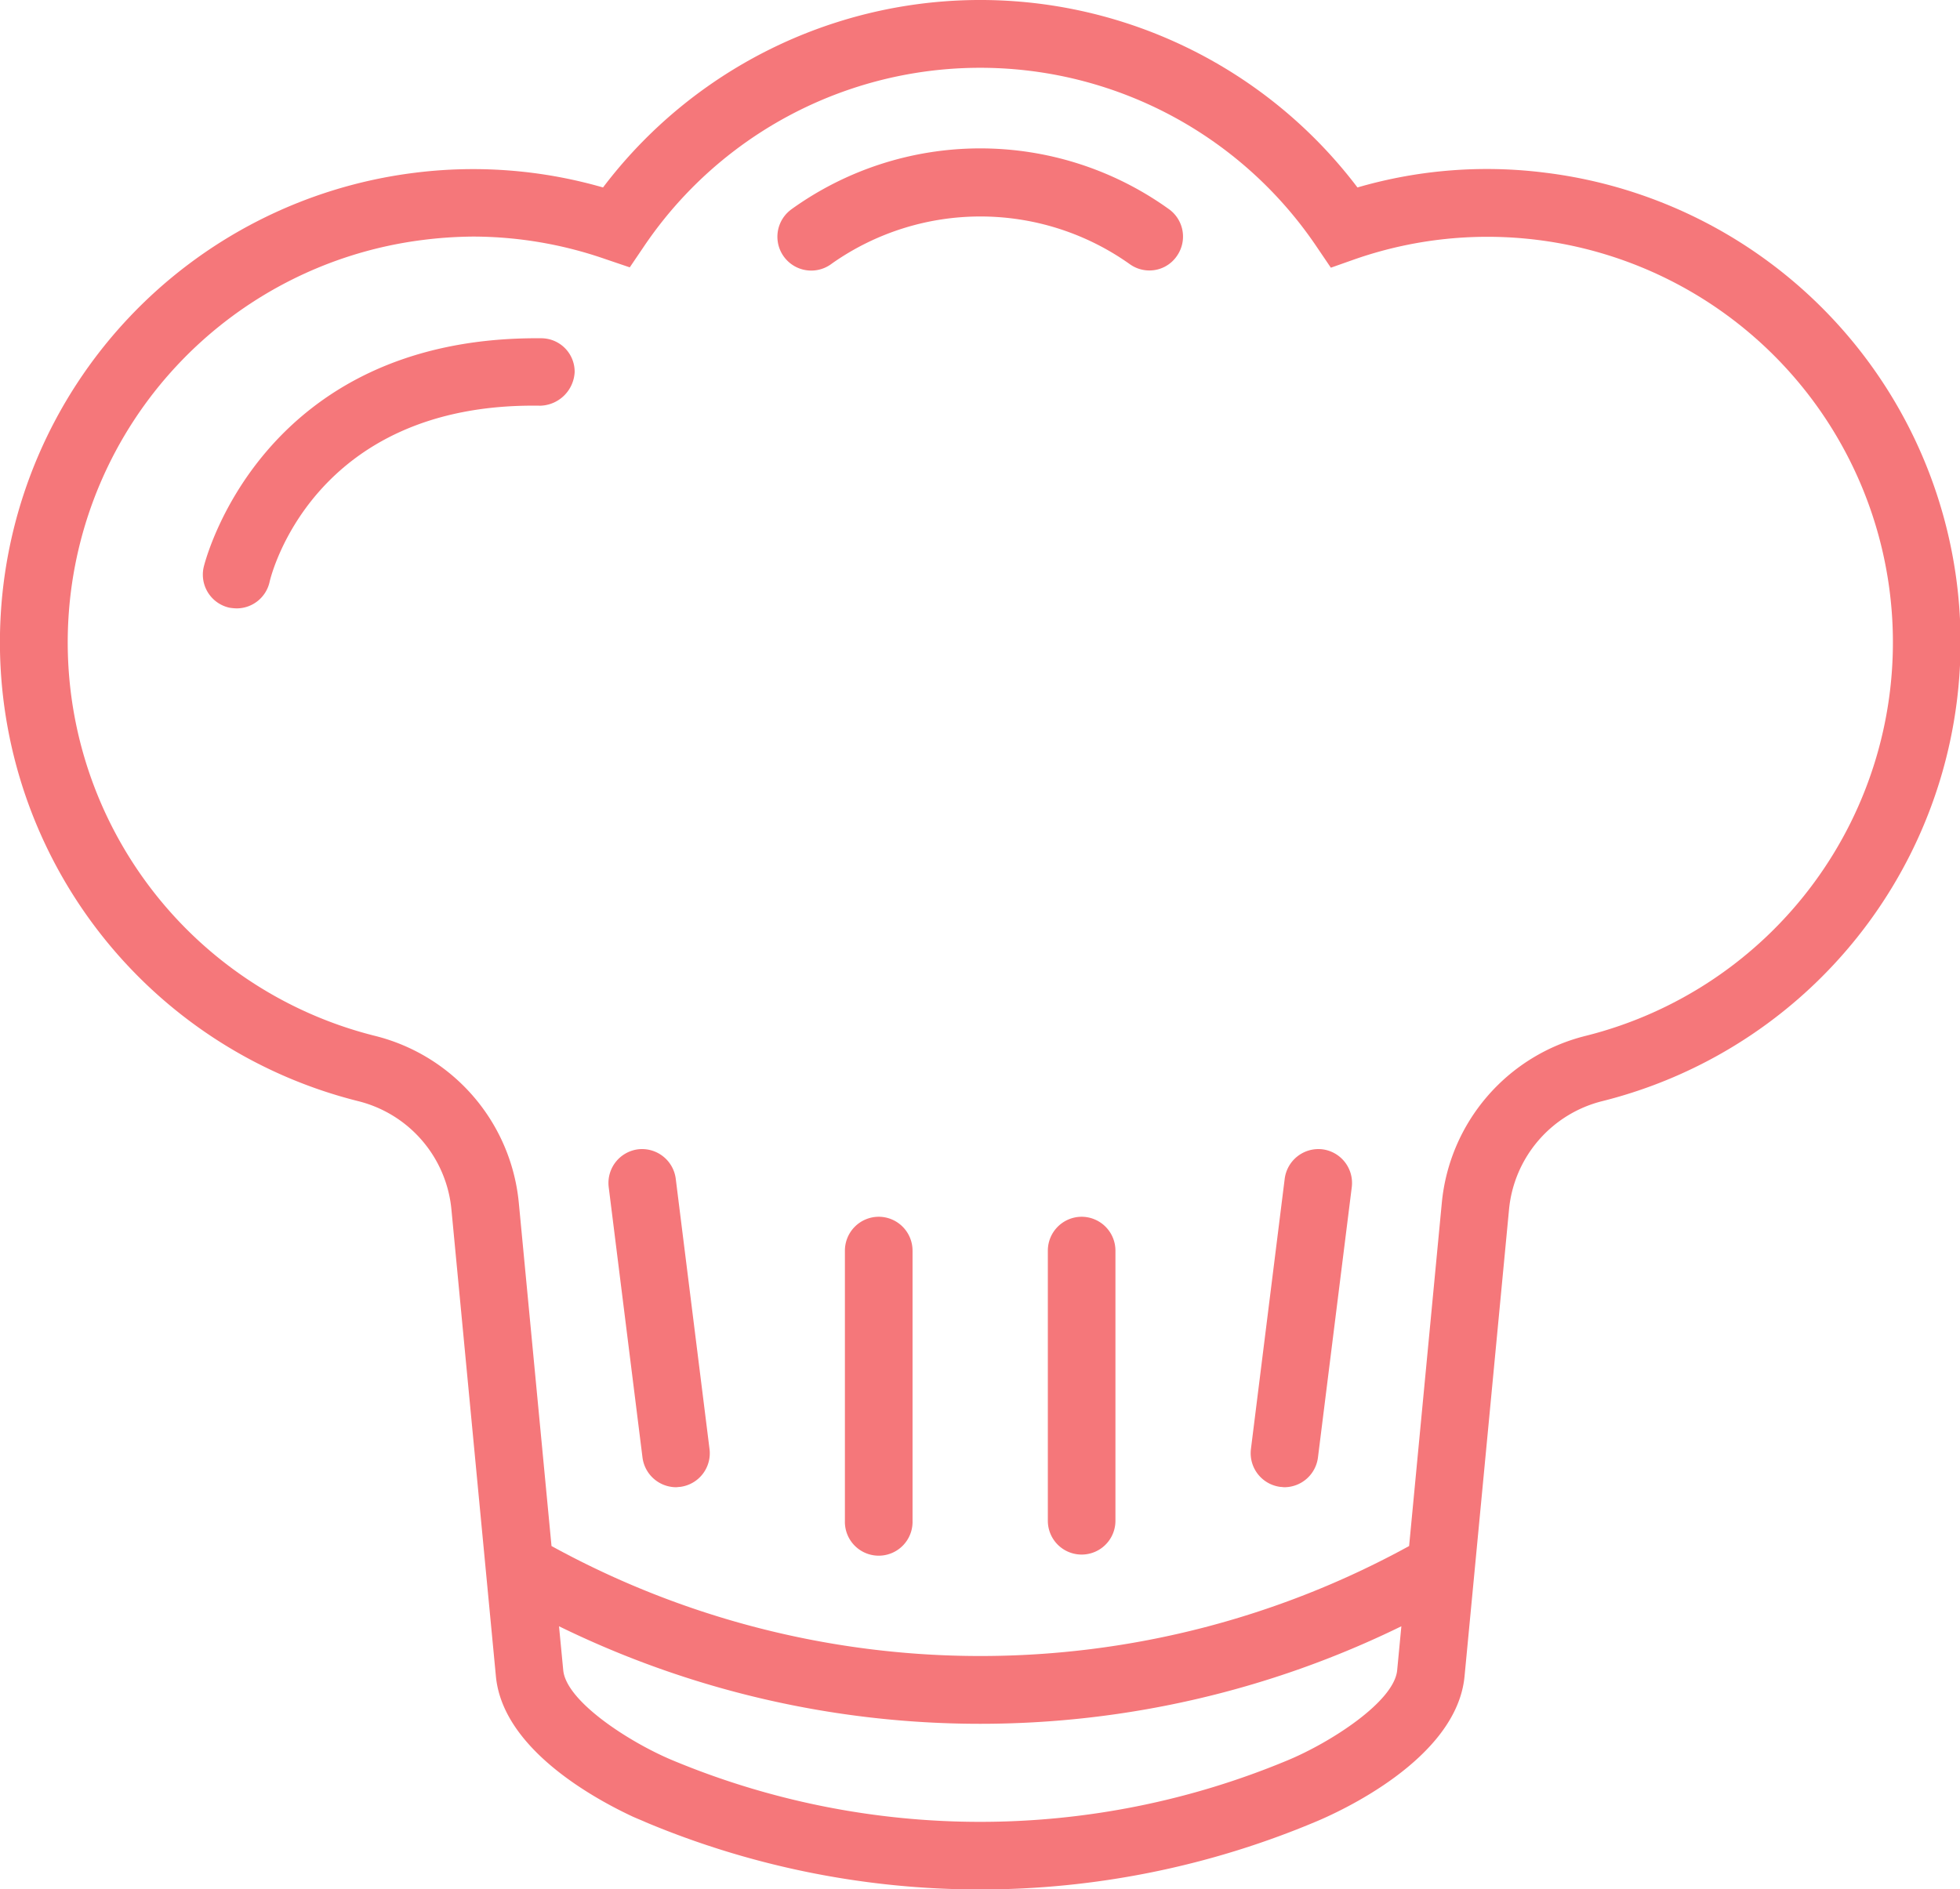 <svg xmlns="http://www.w3.org/2000/svg" id="chef_1_" data-name="chef (1)" width="56.656" height="54.62" viewBox="0 0 56.656 54.62"><defs><style>
      .cls-1 {
        fill: #f5777a;
        fill-rule: evenodd;
      }
    </style></defs><path id="Path_55" data-name="Path 55" class="cls-1" d="M741.718,2438.88a13.372,13.372,0,0,0-5.479.42,13.678,13.678,0,0,0-21.808,0,13.549,13.549,0,0,0-5.48-.42,13.678,13.678,0,0,0-1.586,26.84,3.574,3.574,0,0,1,2.683,3.12l0.819,8.6h0l0.468,4.91c0.2,2.1,2.853,3.54,3.969,4.06,0.16,0.07.288,0.12,0.372,0.16a25,25,0,0,0,19.311,0c0.685-.28,4.118-1.82,4.347-4.22l0.468-4.91h0l0.819-8.6a3.577,3.577,0,0,1,2.683-3.12,13.678,13.678,0,0,0-1.583-26.84h0Zm-7.484,45.89a23.093,23.093,0,0,1-17.805,0c-1.218-.51-3.061-1.69-3.148-2.6l-0.122-1.27a27.69,27.69,0,0,0,24.349,0l-0.121,1.27c-0.085.91-1.93,2.09-3.153,2.6h0Zm8.6-20.94a5.514,5.514,0,0,0-4.156,4.82l-0.946,9.93a25.747,25.747,0,0,1-24.79,0l-0.946-9.93a5.514,5.514,0,0,0-4.156-4.82,11.727,11.727,0,0,1,1.365-23.01,12.217,12.217,0,0,1,1.478-.1,11.7,11.7,0,0,1,3.813.65l0.708,0.24,0.42-.62a11.728,11.728,0,0,1,19.426.01l0.42,0.62,0.708-.25a11.656,11.656,0,0,1,5.292-.55,11.727,11.727,0,0,1,1.364,23.01h0Z" transform="translate(-697 -2433.88)"></path><path id="Path_56" data-name="Path 56" class="cls-1" d="M715.443,2467.11a0.981,0.981,0,0,0-.848,1.09l0.977,7.82a0.984,0.984,0,0,0,.968.86c0.041,0,.081-0.01.122-0.01a0.98,0.98,0,0,0,.848-1.09l-0.977-7.82A0.982,0.982,0,0,0,715.443,2467.11Z" transform="translate(-697 -2433.88)"></path><path id="Path_57" data-name="Path 57" class="cls-1" d="M722.4,2469.06a0.98,0.98,0,0,0-.977.98v7.81a0.978,0.978,0,1,0,1.955,0v-7.81A0.98,0.98,0,0,0,722.4,2469.06Z" transform="translate(-697 -2433.88)"></path><path id="Path_58" data-name="Path 58" class="cls-1" d="M735.227,2467.11a0.983,0.983,0,0,0-1.091.85l-0.977,7.82a0.982,0.982,0,0,0,.848,1.09c0.041,0,.082.01,0.122,0.01a0.983,0.983,0,0,0,.968-0.86l0.978-7.82A0.981,0.981,0,0,0,735.227,2467.11Z" transform="translate(-697 -2433.88)"></path><path id="Path_59" data-name="Path 59" class="cls-1" d="M728.266,2469.06a0.98,0.98,0,0,0-.977.98v7.81a0.977,0.977,0,1,0,1.954,0v-7.81A0.98,0.98,0,0,0,728.266,2469.06Z" transform="translate(-697 -2433.88)"></path><path id="Path_60" data-name="Path 60" class="cls-1" d="M712.644,2443.66c-8.157-.07-9.745,6.56-9.759,6.63a0.979,0.979,0,0,0,.745,1.16,1.506,1.506,0,0,0,.21.02,0.976,0.976,0,0,0,.954-0.77c0.011-.05,1.183-5.2,7.829-5.09a1.024,1.024,0,0,0,.988-0.97,0.967,0.967,0,0,0-.967-0.98h0Z" transform="translate(-697 -2433.88)"></path><path id="Path_61" data-name="Path 61" class="cls-1" d="M719.853,2439.95a0.978,0.978,0,0,0,1.194,1.55,7.451,7.451,0,0,1,8.614.02,0.97,0.97,0,0,0,.559.18,0.959,0.959,0,0,0,.8-0.42,0.976,0.976,0,0,0-.241-1.36,9.342,9.342,0,0,0-10.928.03h0Z" transform="translate(-697 -2433.88)"></path></svg>
